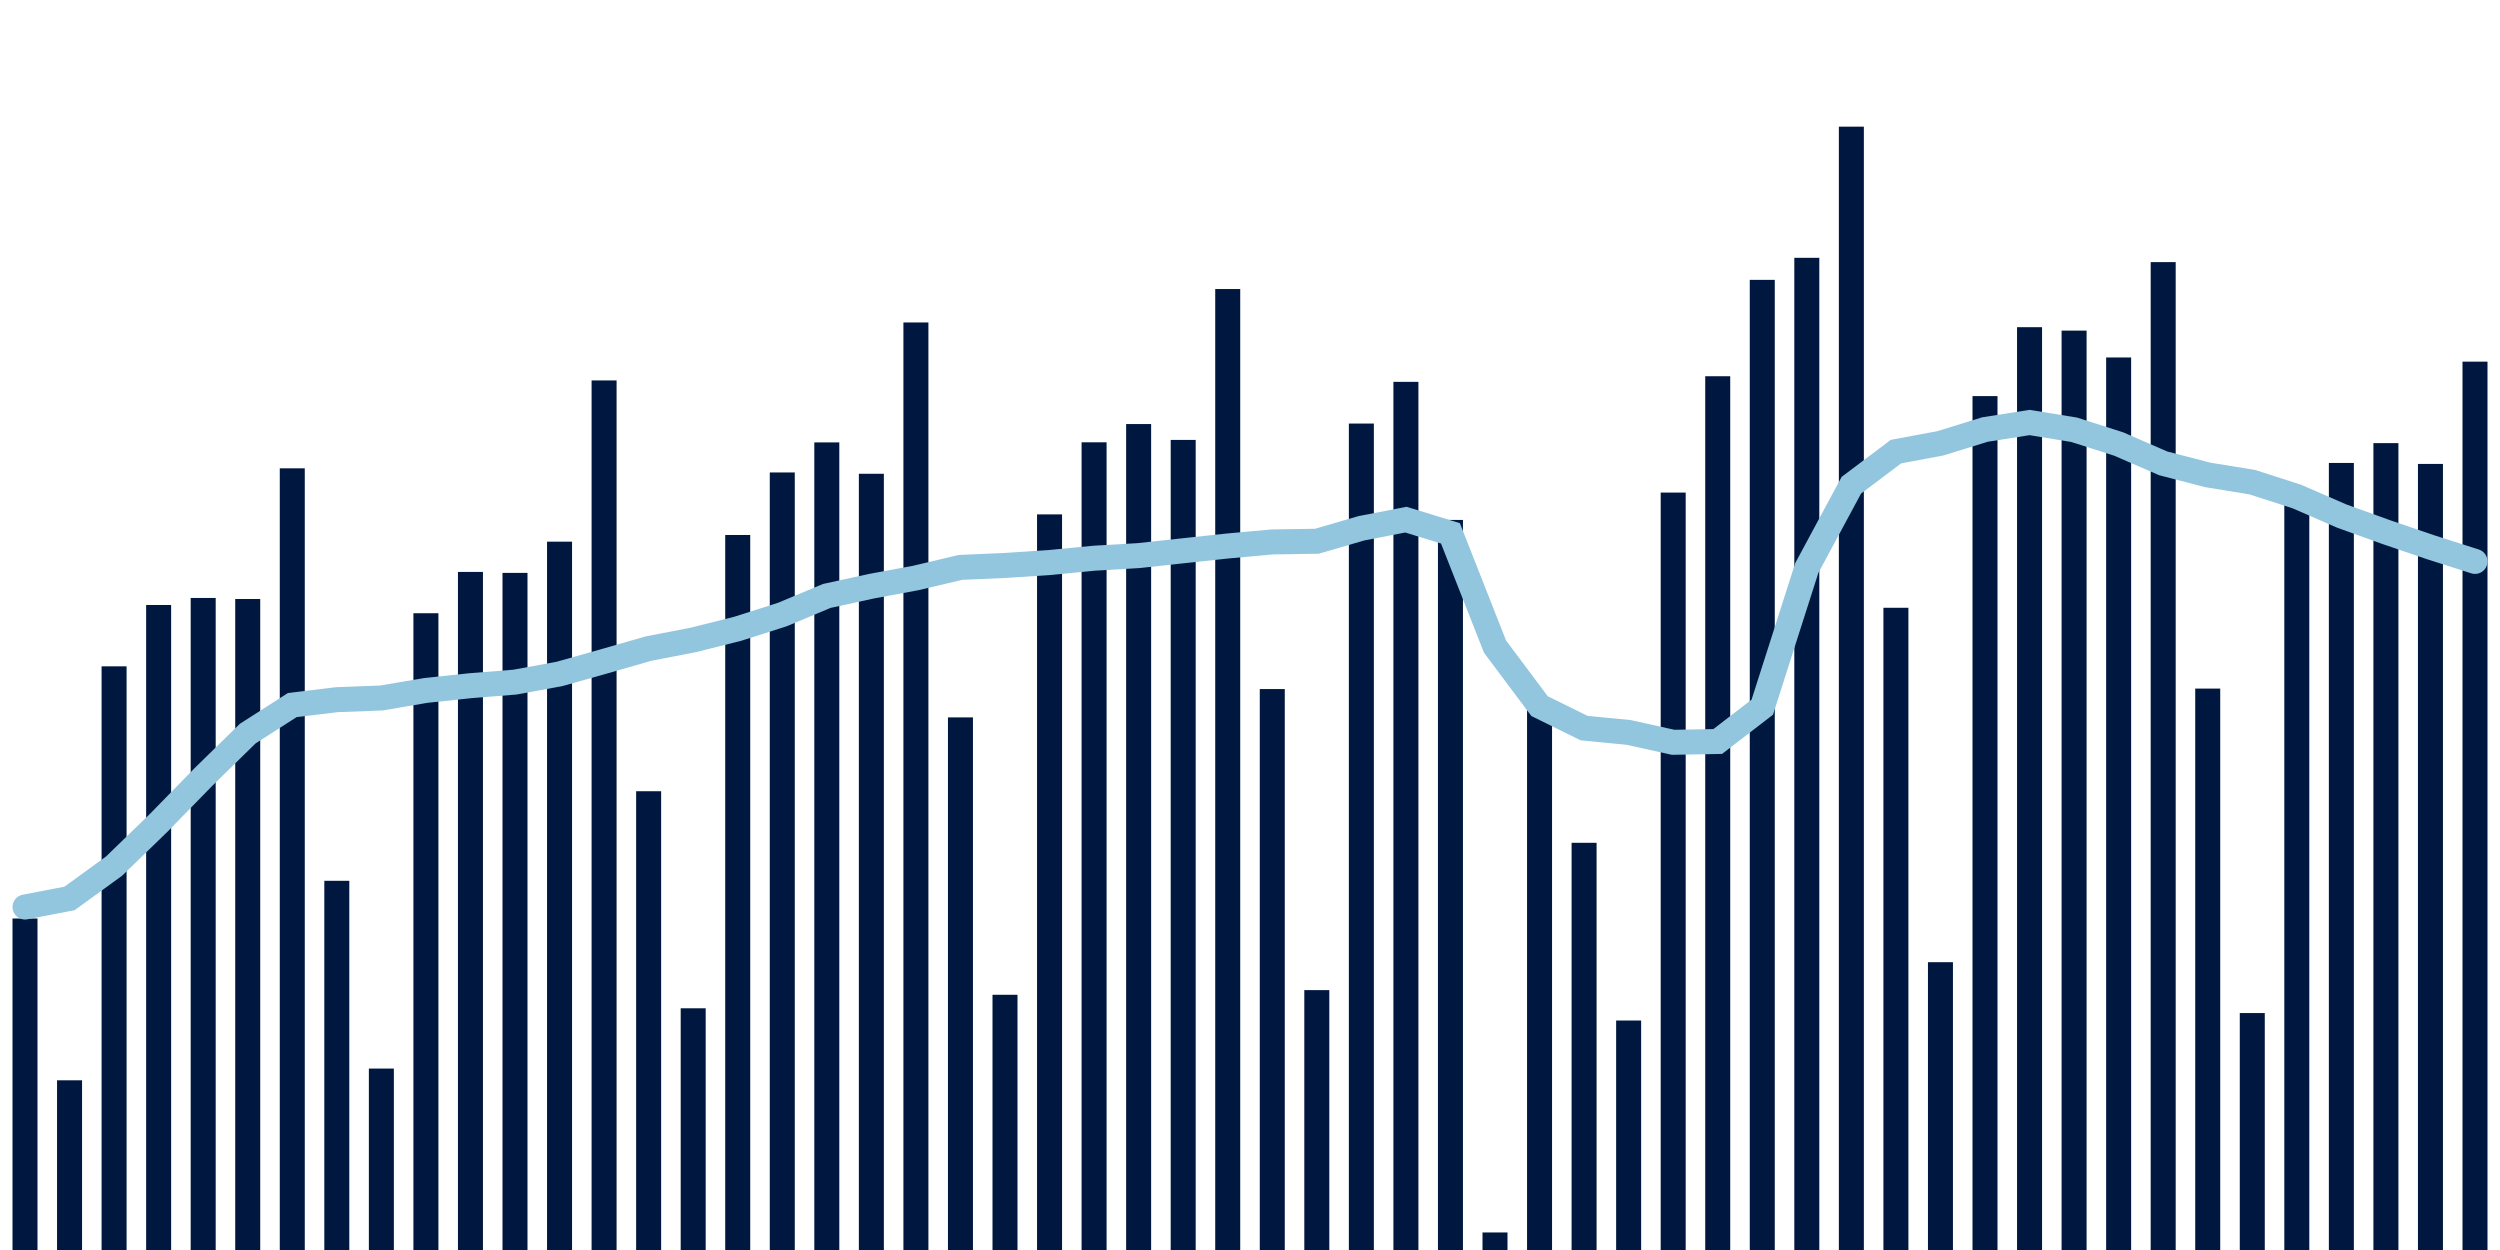 <svg about="DATA_PUBLISHED_DATE:2021-12-25,RENDER_DATE:2021-12-25" xmlns="http://www.w3.org/2000/svg" viewBox="0,0,200,100"><g transform="translate(0,0)"></g><g class="fg-bars tests-vaccines" fill="#00183f" stroke="none"><g><rect x="197" y="28.932" width="2" height="71.068" id="tests-vaccines-0"></rect></g><g><rect x="193.436" y="37.114" width="2" height="62.886" id="tests-vaccines-1"></rect></g><g><rect x="189.873" y="35.45" width="2" height="64.55" id="tests-vaccines-2"></rect></g><g><rect x="186.309" y="37.036" width="2" height="62.964" id="tests-vaccines-3"></rect></g><g><rect x="182.745" y="39.725" width="2" height="60.275" id="tests-vaccines-4"></rect></g><g><rect x="179.182" y="81.045" width="2" height="18.955" id="tests-vaccines-5"></rect></g><g><rect x="175.618" y="55.087" width="2" height="44.913" id="tests-vaccines-6"></rect></g><g><rect x="172.055" y="20.969" width="2" height="79.031" id="tests-vaccines-7"></rect></g><g><rect x="168.491" y="28.598" width="2" height="71.402" id="tests-vaccines-8"></rect></g><g><rect x="164.927" y="26.449" width="2" height="73.551" id="tests-vaccines-9"></rect></g><g><rect x="161.364" y="26.175" width="2" height="73.825" id="tests-vaccines-10"></rect></g><g><rect x="157.8" y="31.688" width="2" height="68.312" id="tests-vaccines-11"></rect></g><g><rect x="154.236" y="76.975" width="2" height="23.025" id="tests-vaccines-12"></rect></g><g><rect x="150.673" y="48.622" width="2" height="51.378" id="tests-vaccines-13"></rect></g><g><rect x="147.109" y="10.133" width="2" height="89.867" id="tests-vaccines-14"></rect></g><g><rect x="143.545" y="20.625" width="2" height="79.375" id="tests-vaccines-15"></rect></g><g><rect x="139.982" y="22.389" width="2" height="77.611" id="tests-vaccines-16"></rect></g><g><rect x="136.418" y="30.099" width="2" height="69.901" id="tests-vaccines-17"></rect></g><g><rect x="132.855" y="39.406" width="2" height="60.594" id="tests-vaccines-18"></rect></g><g><rect x="129.291" y="81.641" width="2" height="18.359" id="tests-vaccines-19"></rect></g><g><rect x="125.727" y="67.424" width="2" height="32.576" id="tests-vaccines-20"></rect></g><g><rect x="122.164" y="56.477" width="2" height="43.523" id="tests-vaccines-21"></rect></g><g><rect x="118.6" y="98.597" width="2" height="1.403" id="tests-vaccines-22"></rect></g><g><rect x="115.036" y="41.594" width="2" height="58.406" id="tests-vaccines-23"></rect></g><g><rect x="111.473" y="30.548" width="2" height="69.452" id="tests-vaccines-24"></rect></g><g><rect x="107.909" y="33.884" width="2" height="66.116" id="tests-vaccines-25"></rect></g><g><rect x="104.345" y="79.209" width="2" height="20.791" id="tests-vaccines-26"></rect></g><g><rect x="100.782" y="55.125" width="2" height="44.875" id="tests-vaccines-27"></rect></g><g><rect x="97.218" y="23.123" width="2" height="76.877" id="tests-vaccines-28"></rect></g><g><rect x="93.655" y="35.193" width="2" height="64.807" id="tests-vaccines-29"></rect></g><g><rect x="90.091" y="33.924" width="2" height="66.076" id="tests-vaccines-30"></rect></g><g><rect x="86.527" y="35.384" width="2" height="64.616" id="tests-vaccines-31"></rect></g><g><rect x="82.964" y="41.151" width="2" height="58.849" id="tests-vaccines-32"></rect></g><g><rect x="79.4" y="79.582" width="2" height="20.418" id="tests-vaccines-33"></rect></g><g><rect x="75.836" y="57.392" width="2" height="42.608" id="tests-vaccines-34"></rect></g><g><rect x="72.273" y="25.797" width="2" height="74.203" id="tests-vaccines-35"></rect></g><g><rect x="68.709" y="37.902" width="2" height="62.098" id="tests-vaccines-36"></rect></g><g><rect x="65.145" y="35.392" width="2" height="64.608" id="tests-vaccines-37"></rect></g><g><rect x="61.582" y="37.797" width="2" height="62.203" id="tests-vaccines-38"></rect></g><g><rect x="58.018" y="42.799" width="2" height="57.201" id="tests-vaccines-39"></rect></g><g><rect x="54.455" y="80.663" width="2" height="19.337" id="tests-vaccines-40"></rect></g><g><rect x="50.891" y="63.298" width="2" height="36.702" id="tests-vaccines-41"></rect></g><g><rect x="47.327" y="30.434" width="2" height="69.566" id="tests-vaccines-42"></rect></g><g><rect x="43.764" y="43.333" width="2" height="56.667" id="tests-vaccines-43"></rect></g><g><rect x="40.2" y="45.831" width="2" height="54.169" id="tests-vaccines-44"></rect></g><g><rect x="36.636" y="45.754" width="2" height="54.246" id="tests-vaccines-45"></rect></g><g><rect x="33.073" y="49.059" width="2" height="50.941" id="tests-vaccines-46"></rect></g><g><rect x="29.509" y="85.485" width="2" height="14.515" id="tests-vaccines-47"></rect></g><g><rect x="25.945" y="70.464" width="2" height="29.536" id="tests-vaccines-48"></rect></g><g><rect x="22.382" y="37.466" width="2" height="62.534" id="tests-vaccines-49"></rect></g><g><rect x="18.818" y="47.921" width="2" height="52.079" id="tests-vaccines-50"></rect></g><g><rect x="15.255" y="47.837" width="2" height="52.163" id="tests-vaccines-51"></rect></g><g><rect x="11.691" y="48.399" width="2" height="51.601" id="tests-vaccines-52"></rect></g><g><rect x="8.127" y="53.307" width="2" height="46.693" id="tests-vaccines-53"></rect></g><g><rect x="4.564" y="86.424" width="2" height="13.576" id="tests-vaccines-54"></rect></g><g><rect x="1" y="73.48" width="2" height="26.52" id="tests-vaccines-55"></rect></g></g><g class="fg-line tests-vaccines" fill="none" stroke="#92c5de" stroke-width="2" stroke-linecap="round"><path d="M198,44.913L194.436,43.775L190.873,42.559L187.309,41.273L183.745,39.721L180.182,38.573L176.618,37.992L173.055,37.068L169.491,35.52L165.927,34.381L162.364,33.801L158.8,34.362L155.236,35.464L151.673,36.131L148.109,38.817L144.545,45.437L140.982,56.576L137.418,59.32L133.855,59.384L130.291,58.595L126.727,58.247L123.164,56.49L119.6,51.725L116.036,42.668L112.473,41.572L108.909,42.263L105.345,43.301L101.782,43.355L98.218,43.678L94.655,44.061L91.091,44.448L87.527,44.657L83.964,45.002L80.4,45.237L76.836,45.392L73.273,46.236L69.709,46.898L66.145,47.674L62.582,49.165L59.018,50.302L55.455,51.196L51.891,51.885L48.327,52.909L44.764,53.913L41.2,54.569L37.636,54.855L34.073,55.233L30.509,55.84L26.945,55.974L23.382,56.405L19.818,58.688L16.255,62.178L12.691,65.831L9.127,69.287L5.564,71.874L2,72.562"></path></g></svg>